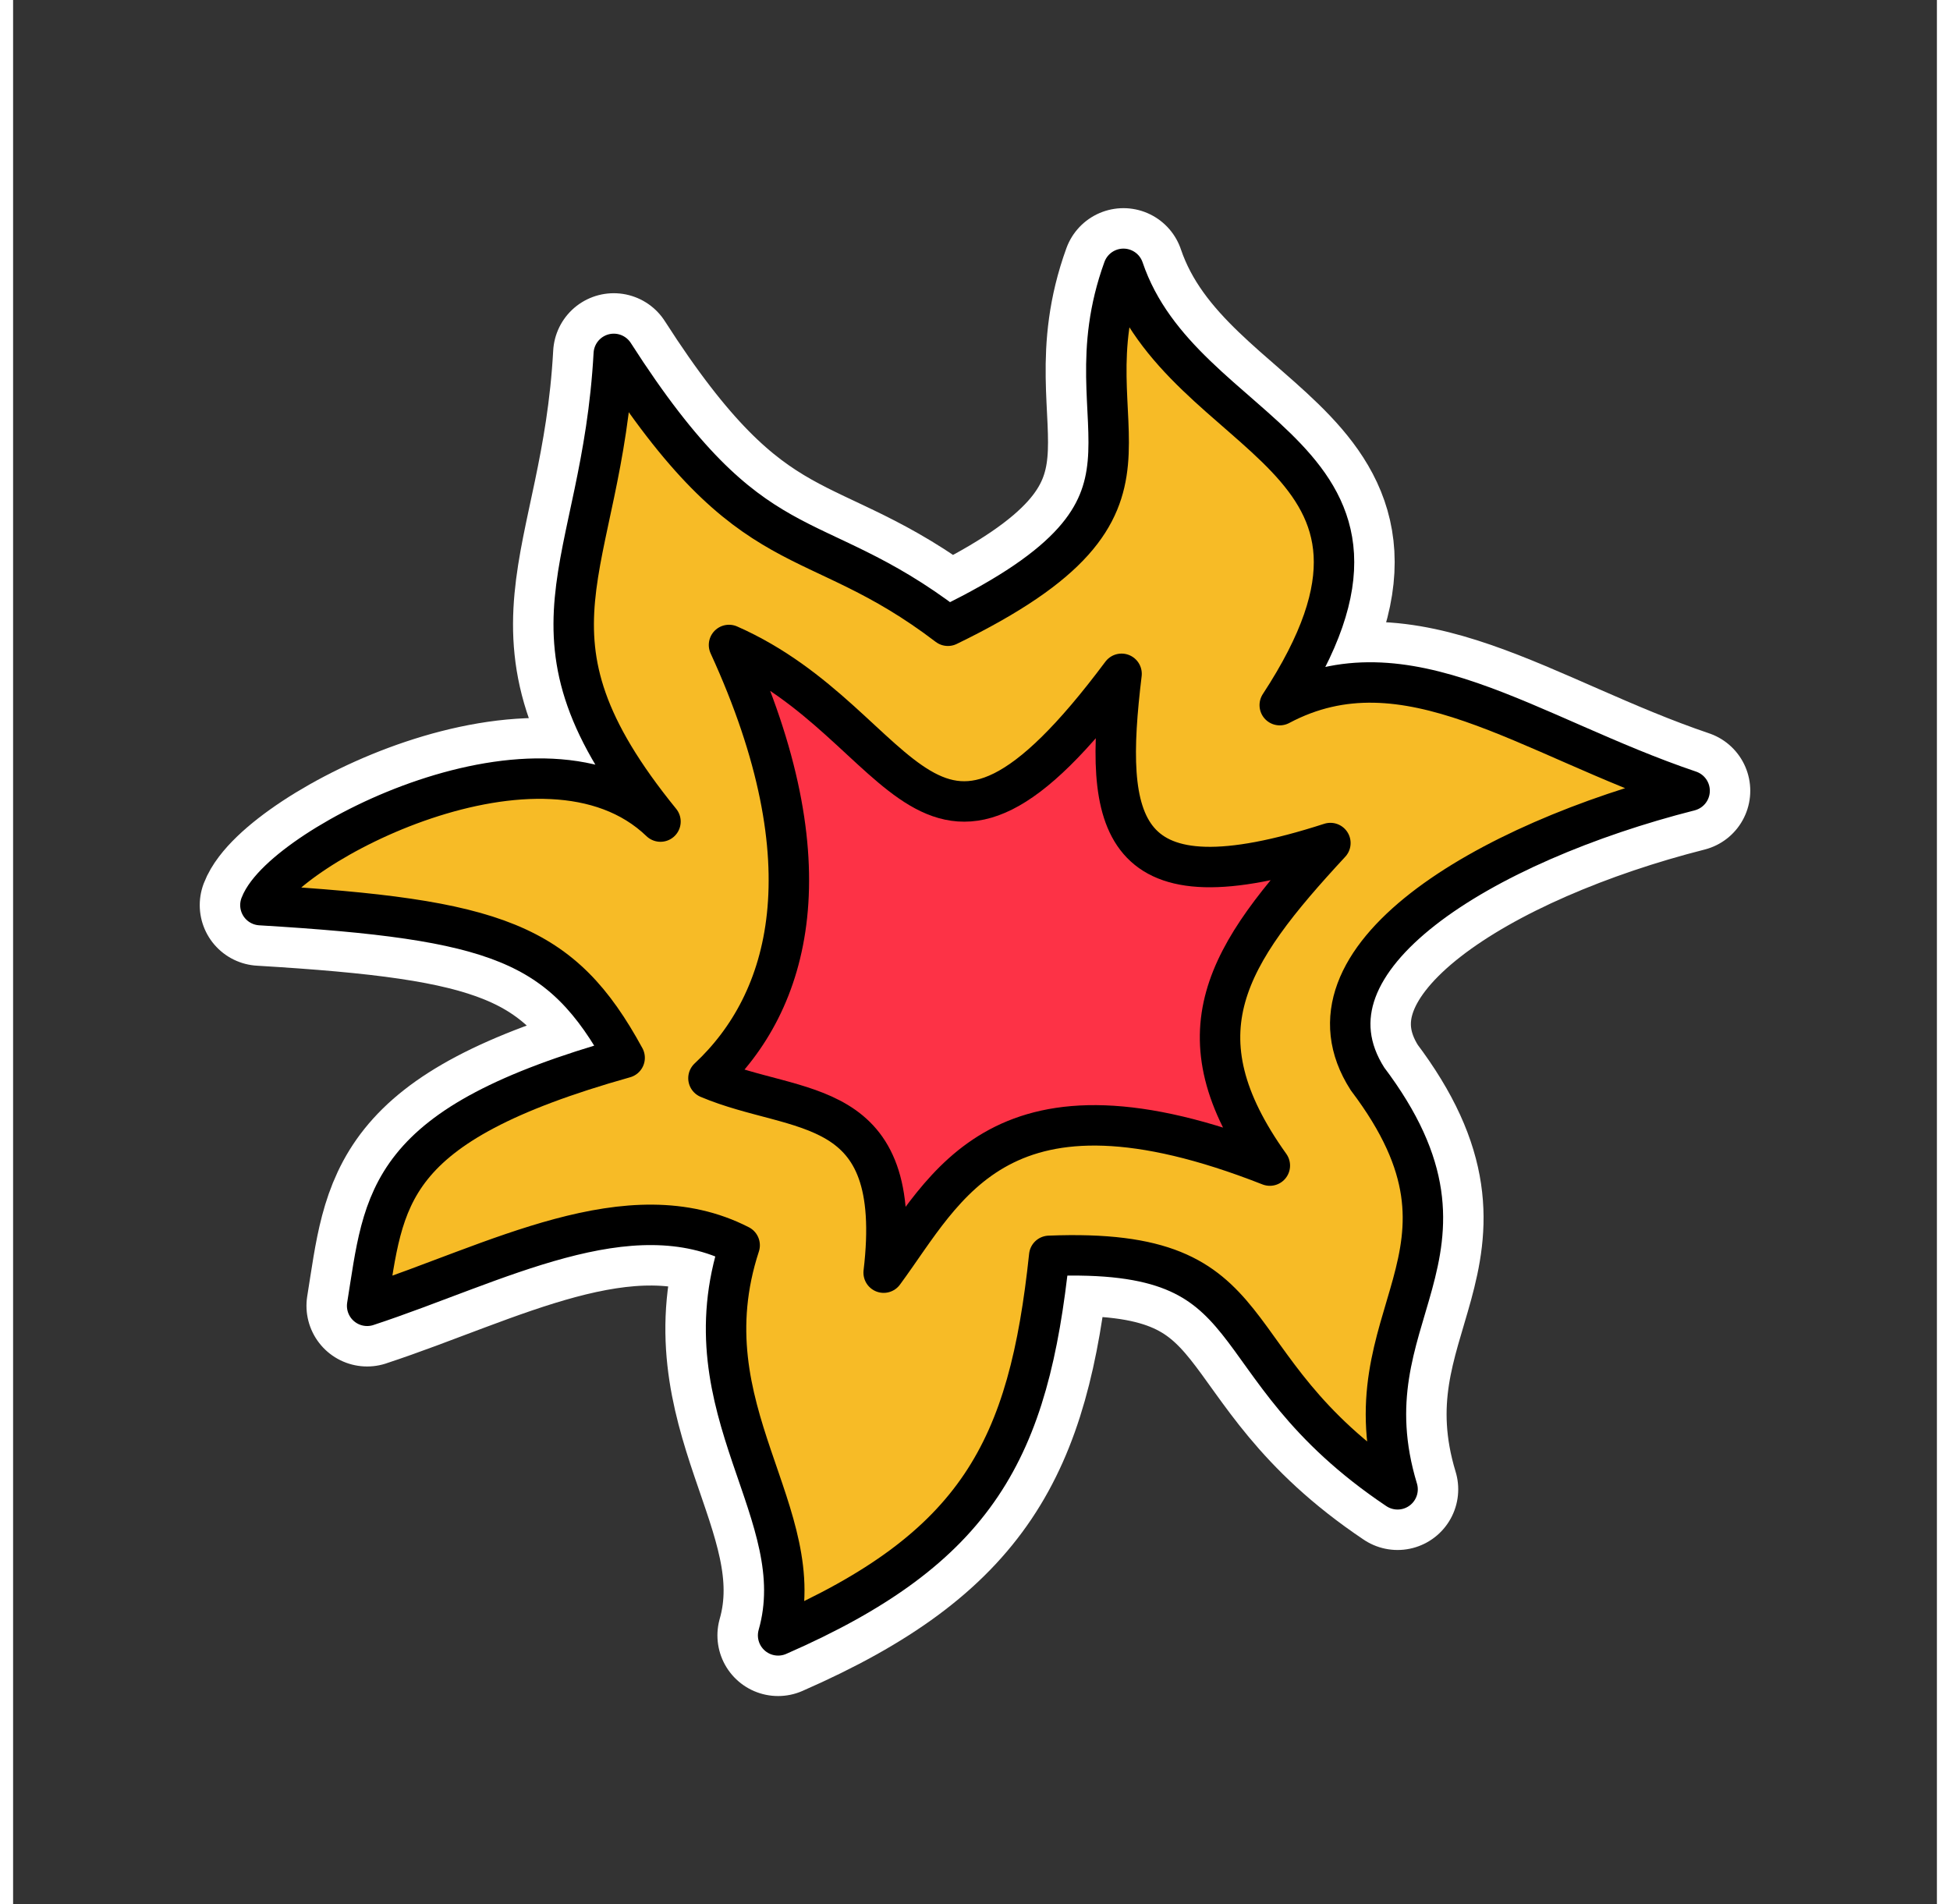 <?xml version="1.0" encoding="UTF-8" standalone="no"?>
<svg
   width="96.42"
   height="94.154"
   viewBox="-1 -1 98 97"
   version="1.1"
   id="svg3017"
   sodipodi:docname="flame.svg"
   xml:space="preserve"
   inkscape:version="1.2.2 (b0a8486541, 2022-12-01)"
   xmlns:inkscape="http://www.inkscape.org/namespaces/inkscape"
   xmlns:sodipodi="http://sodipodi.sourceforge.net/DTD/sodipodi-0.dtd"
   xmlns="http://www.w3.org/2000/svg"
   xmlns:svg="http://www.w3.org/2000/svg"><rect x="-1" y="-1" width="98" height="97" fill="#333333" stroke="none"/><defs
     id="defs3021" /><sodipodi:namedview
     id="namedview3019"
     pagecolor="#ffffff"
     bordercolor="#000000"
     borderopacity="0.25"
     inkscape:showpageshadow="2"
     inkscape:pageopacity="0.0"
     inkscape:pagecheckerboard="0"
     inkscape:deskcolor="#d1d1d1"
     showgrid="false"
     inkscape:zoom="4.3917572"
     inkscape:cx="32.1056"
     inkscape:cy="53.167784"
     inkscape:window-width="1920"
     inkscape:window-height="1008"
     inkscape:window-x="0"
     inkscape:window-y="0"
     inkscape:window-maximized="1"
     inkscape:current-layer="svg3017" /><path
     style="fill:none;fill-opacity:1;stroke:#ffffff;stroke-width:6.181;stroke-linecap:round;stroke-linejoin:round;stroke-dasharray:none;stroke-opacity:1"
     d="m 17.035,65.517 c 6.522,-2.145 13.341,-5.973 18.975,-3.083 -2.76,8.442 3.744,13.618 1.959,19.872 10.213,-4.466 12.769,-9.492 13.811,-19.333 11.6,-0.462 8.096,5.423 17.745,11.893 C 66.79,65.853 74.805,62.973 67.994,53.96 64.057,47.815 74.007,41.923 84.402,39.282 76.134,36.484 69.948,31.505 63.524,34.92 71.987,21.989 58.601,21.661 55.562,12.694 c -3.028,8.352 3.884,11.955 -8.942,18.182 -7.019,-5.349 -9.896,-2.727 -17.021,-13.849 -0.615,11.206 -5.457,14.183 2.379,23.824 -5.962,-5.739 -19.243,1.287 -20.38,4.256 12.031,0.722 15.344,1.885 18.554,7.778 -12.307,3.461 -12.224,7.117 -13.117,12.633 z"
     id="path12870-5"
     sodipodi:nodetypes="ccccccccccccccc" /><path
     style="fill:#f7bb26;fill-opacity:1;stroke:#000000;stroke-width:2.06;stroke-linecap:round;stroke-linejoin:round;stroke-dasharray:none;stroke-opacity:1"
     d="m 17.036,65.517 c 6.522,-2.145 13.341,-5.973 18.975,-3.083 -2.76,8.442 3.744,13.618 1.959,19.872 10.213,-4.466 12.769,-9.492 13.811,-19.333 11.6,-0.462 8.096,5.423 17.745,11.893 C 66.791,65.853 74.806,62.973 67.995,53.96 64.057,47.815 74.007,41.923 84.403,39.282 76.134,36.484 69.948,31.505 63.524,34.92 71.988,21.989 58.601,21.661 55.562,12.694 c -3.028,8.352 3.884,11.955 -8.942,18.182 -7.019,-5.349 -9.896,-2.727 -17.021,-13.849 -0.615,11.206 -5.457,14.183 2.379,23.824 -5.962,-5.739 -19.243,1.287 -20.38,4.256 12.031,0.722 15.344,1.885 18.554,7.778 -12.307,3.461 -12.224,7.117 -13.117,12.633 z"
     id="path12870"
     sodipodi:nodetypes="ccccccccccccccc" /><path
     style="fill:#fd3246;fill-opacity:1;stroke:#000000;stroke-width:2.06;stroke-linecap:round;stroke-linejoin:round;stroke-dasharray:none;stroke-opacity:1"
     d="m 34.422,53.924 c 4.532,1.92 10.014,0.766 8.925,9.905 3.201,-4.338 5.911,-10.864 19.672,-5.454 C 58.204,51.639 60.812,47.658 66.104,41.945 55.194,45.473 54.542,40.99 55.466,33.324 45.479,46.704 44.739,35.947 35.469,31.855 c 5.137,11.199 3.094,18.204 -1.047,22.069 z"
     id="path13064"
     sodipodi:nodetypes="cccccccc" /></svg>
